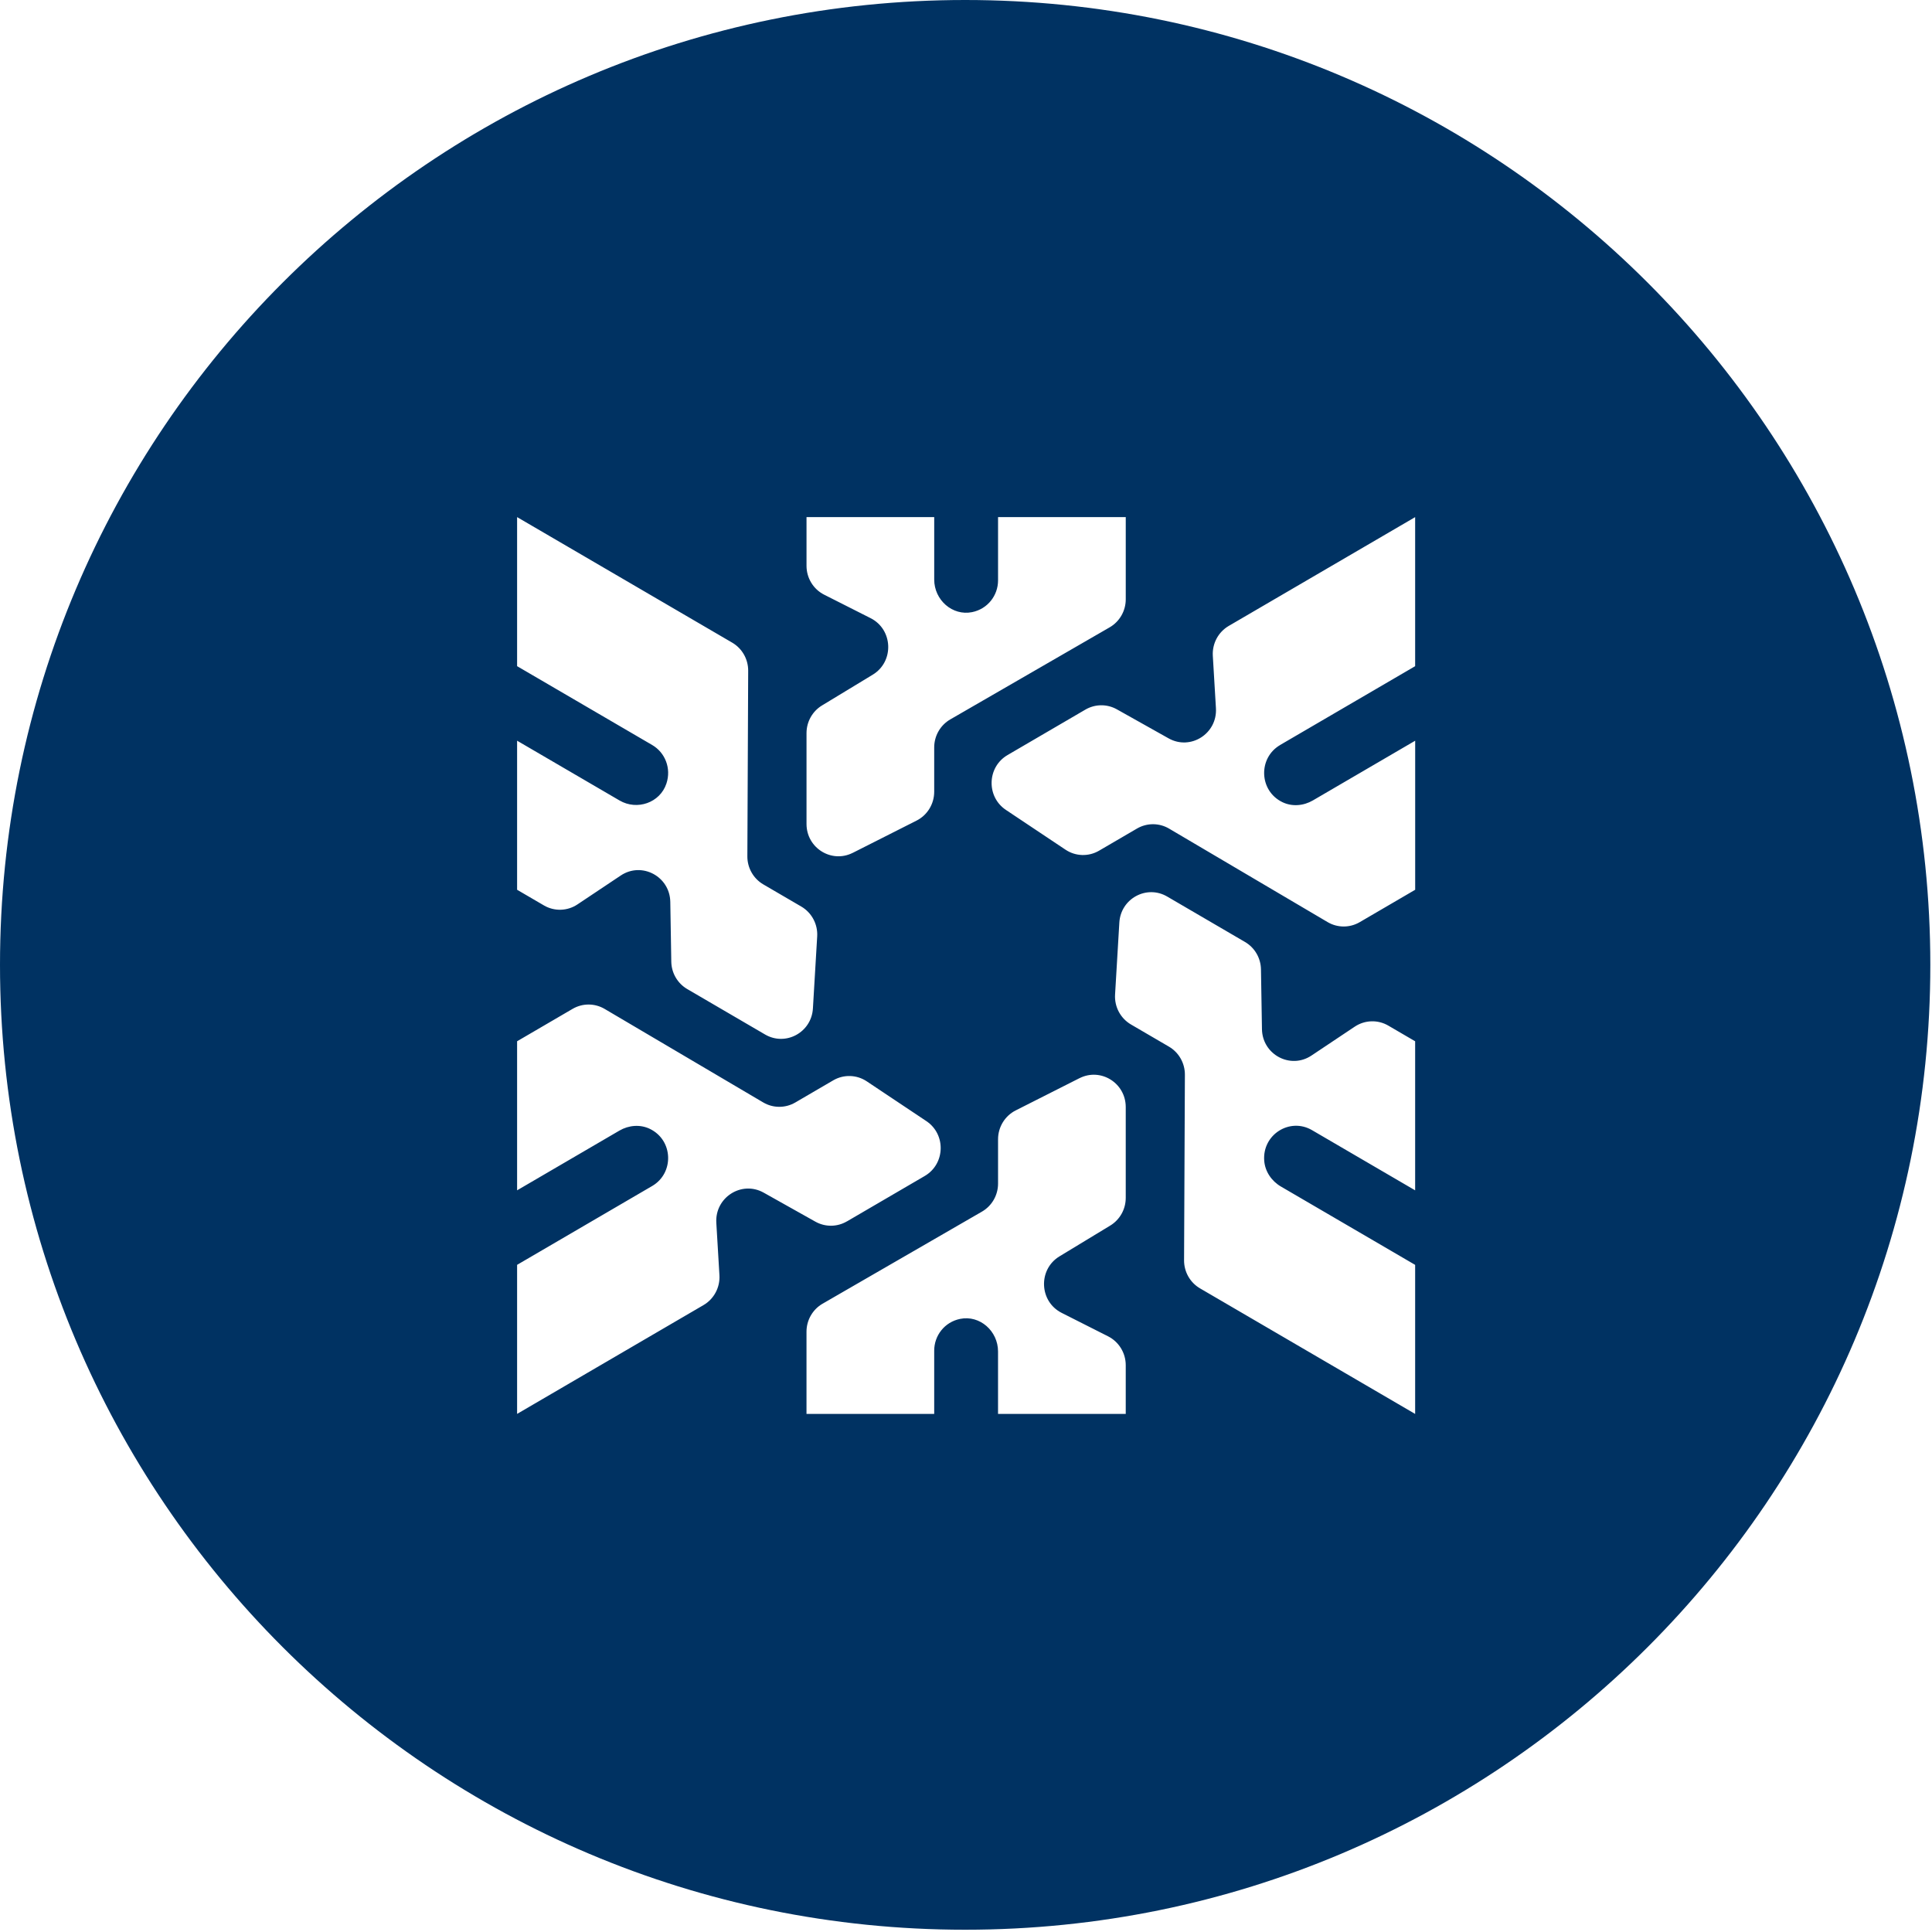 <svg width="609" height="609" viewBox="0 0 609 609" fill="none" xmlns="http://www.w3.org/2000/svg">
<path d="M304.235 -0C472.26 -0 608.471 136.169 608.471 304.142C608.471 472.115 472.26 608.284 304.235 608.284C136.211 608.284 0 472.115 0 304.142C0 136.169 136.211 -0 304.235 -0ZM367.911 282.604C361.432 278.821 353.282 283.256 352.836 290.806L351.488 313.513C351.26 317.36 353.202 321.006 356.503 322.934L368.469 329.919C371.594 331.742 373.515 335.122 373.499 338.773L373.239 397.263C373.223 400.914 375.144 404.295 378.27 406.118L446.079 445.697V398.711L403.771 374.017C400.837 372.306 398.763 369.296 398.503 365.878C397.877 357.595 406.605 352.175 413.567 356.239L446.079 375.215V328.228L437.626 323.295C434.325 321.366 430.229 321.494 427.051 323.613L413.397 332.727C406.77 337.152 397.924 332.436 397.791 324.408L397.479 305.564C397.42 301.993 395.51 298.713 392.448 296.927L367.911 282.604ZM354.853 348.958C354.852 341.396 346.977 336.479 340.286 339.859L340.291 339.849L320.164 350.023C316.758 351.745 314.604 355.27 314.604 359.122V373.09C314.604 376.741 312.666 380.111 309.53 381.924L259.295 410.946C256.159 412.758 254.222 416.128 254.222 419.779V445.691H294.477V425.741C294.477 421.009 297.729 416.738 302.653 415.736C308.872 414.47 314.598 419.583 314.598 425.995V445.691H354.853V430.335C354.853 426.482 352.698 422.958 349.291 421.236L334.656 413.839C327.556 410.251 327.169 400.146 333.977 396.018L349.965 386.321C352.995 384.482 354.852 381.171 354.853 377.599V348.958ZM190.599 318.033C187.479 316.194 183.626 316.183 180.495 318.011L163 328.223V375.21L195.247 356.387C198.181 354.676 201.795 354.363 204.852 355.842C212.259 359.434 212.54 369.783 205.578 373.847L163 398.7V445.686L221.763 411.385C225.063 409.457 227.006 405.811 226.777 401.964L225.796 385.452C225.319 377.44 233.782 372.051 240.728 375.946L257.029 385.092C260.118 386.824 263.885 386.793 266.941 385.008L266.946 385.017L291.488 370.694C297.967 366.911 298.244 357.564 292.004 353.393L273.225 340.861C270.046 338.736 265.949 338.614 262.648 340.543L250.683 347.527C247.557 349.35 243.699 349.344 240.579 347.506L190.599 318.033ZM163 209.986L205.578 234.839C209.632 237.202 211.67 242.183 210.062 247C208.035 253.078 200.792 255.537 195.3 252.331L163 233.482V280.469L171.453 285.402V285.407C174.754 287.33 178.85 287.208 182.028 285.084L195.682 275.969C202.309 271.55 211.155 276.261 211.288 284.289L211.602 303.133C211.66 306.704 213.57 309.984 216.632 311.769L241.168 326.093C247.647 329.871 255.798 325.441 256.244 317.89L257.592 295.183C257.82 291.337 255.877 287.691 252.577 285.762L240.611 278.778C237.486 276.955 235.565 273.574 235.581 269.924L235.841 211.433C235.857 207.782 233.936 204.401 230.811 202.578L163 163V209.986ZM387.316 197.305C384.016 199.234 382.074 202.88 382.302 206.727L383.284 223.239C383.762 231.251 375.298 236.64 368.357 232.74L352.056 223.594C348.967 221.862 345.199 221.893 342.138 223.678L317.602 238.002C311.122 241.785 310.847 251.133 317.087 255.303L335.866 267.836C339.045 269.96 343.141 270.082 346.441 268.153L358.407 261.17C361.533 259.347 365.391 259.352 368.511 261.19L418.491 290.664C421.611 292.503 425.464 292.513 428.595 290.685L446.09 280.473V233.487L413.843 252.309C410.908 254.021 407.295 254.334 404.238 252.855C396.831 249.262 396.55 238.914 403.512 234.849L403.501 234.844L446.079 209.992V163.006L387.316 197.305ZM254.228 178.356C254.228 182.208 256.382 185.733 259.788 187.455L274.424 194.852C281.523 198.445 281.91 208.545 275.103 212.673L259.114 222.37C256.084 224.209 254.228 227.521 254.228 231.093V259.733C254.228 267.295 262.102 272.212 268.793 268.832L268.788 268.843L288.915 258.669C292.322 256.947 294.476 253.422 294.477 249.57V235.601C294.477 231.951 296.413 228.581 299.549 226.768L349.784 197.746C352.92 195.934 354.857 192.563 354.857 188.912V163H314.604V182.951C314.603 187.683 311.35 191.953 306.426 192.955C300.207 194.216 294.481 189.108 294.481 182.696V163H254.228V178.356Z" fill="#003262"/>
</svg>
